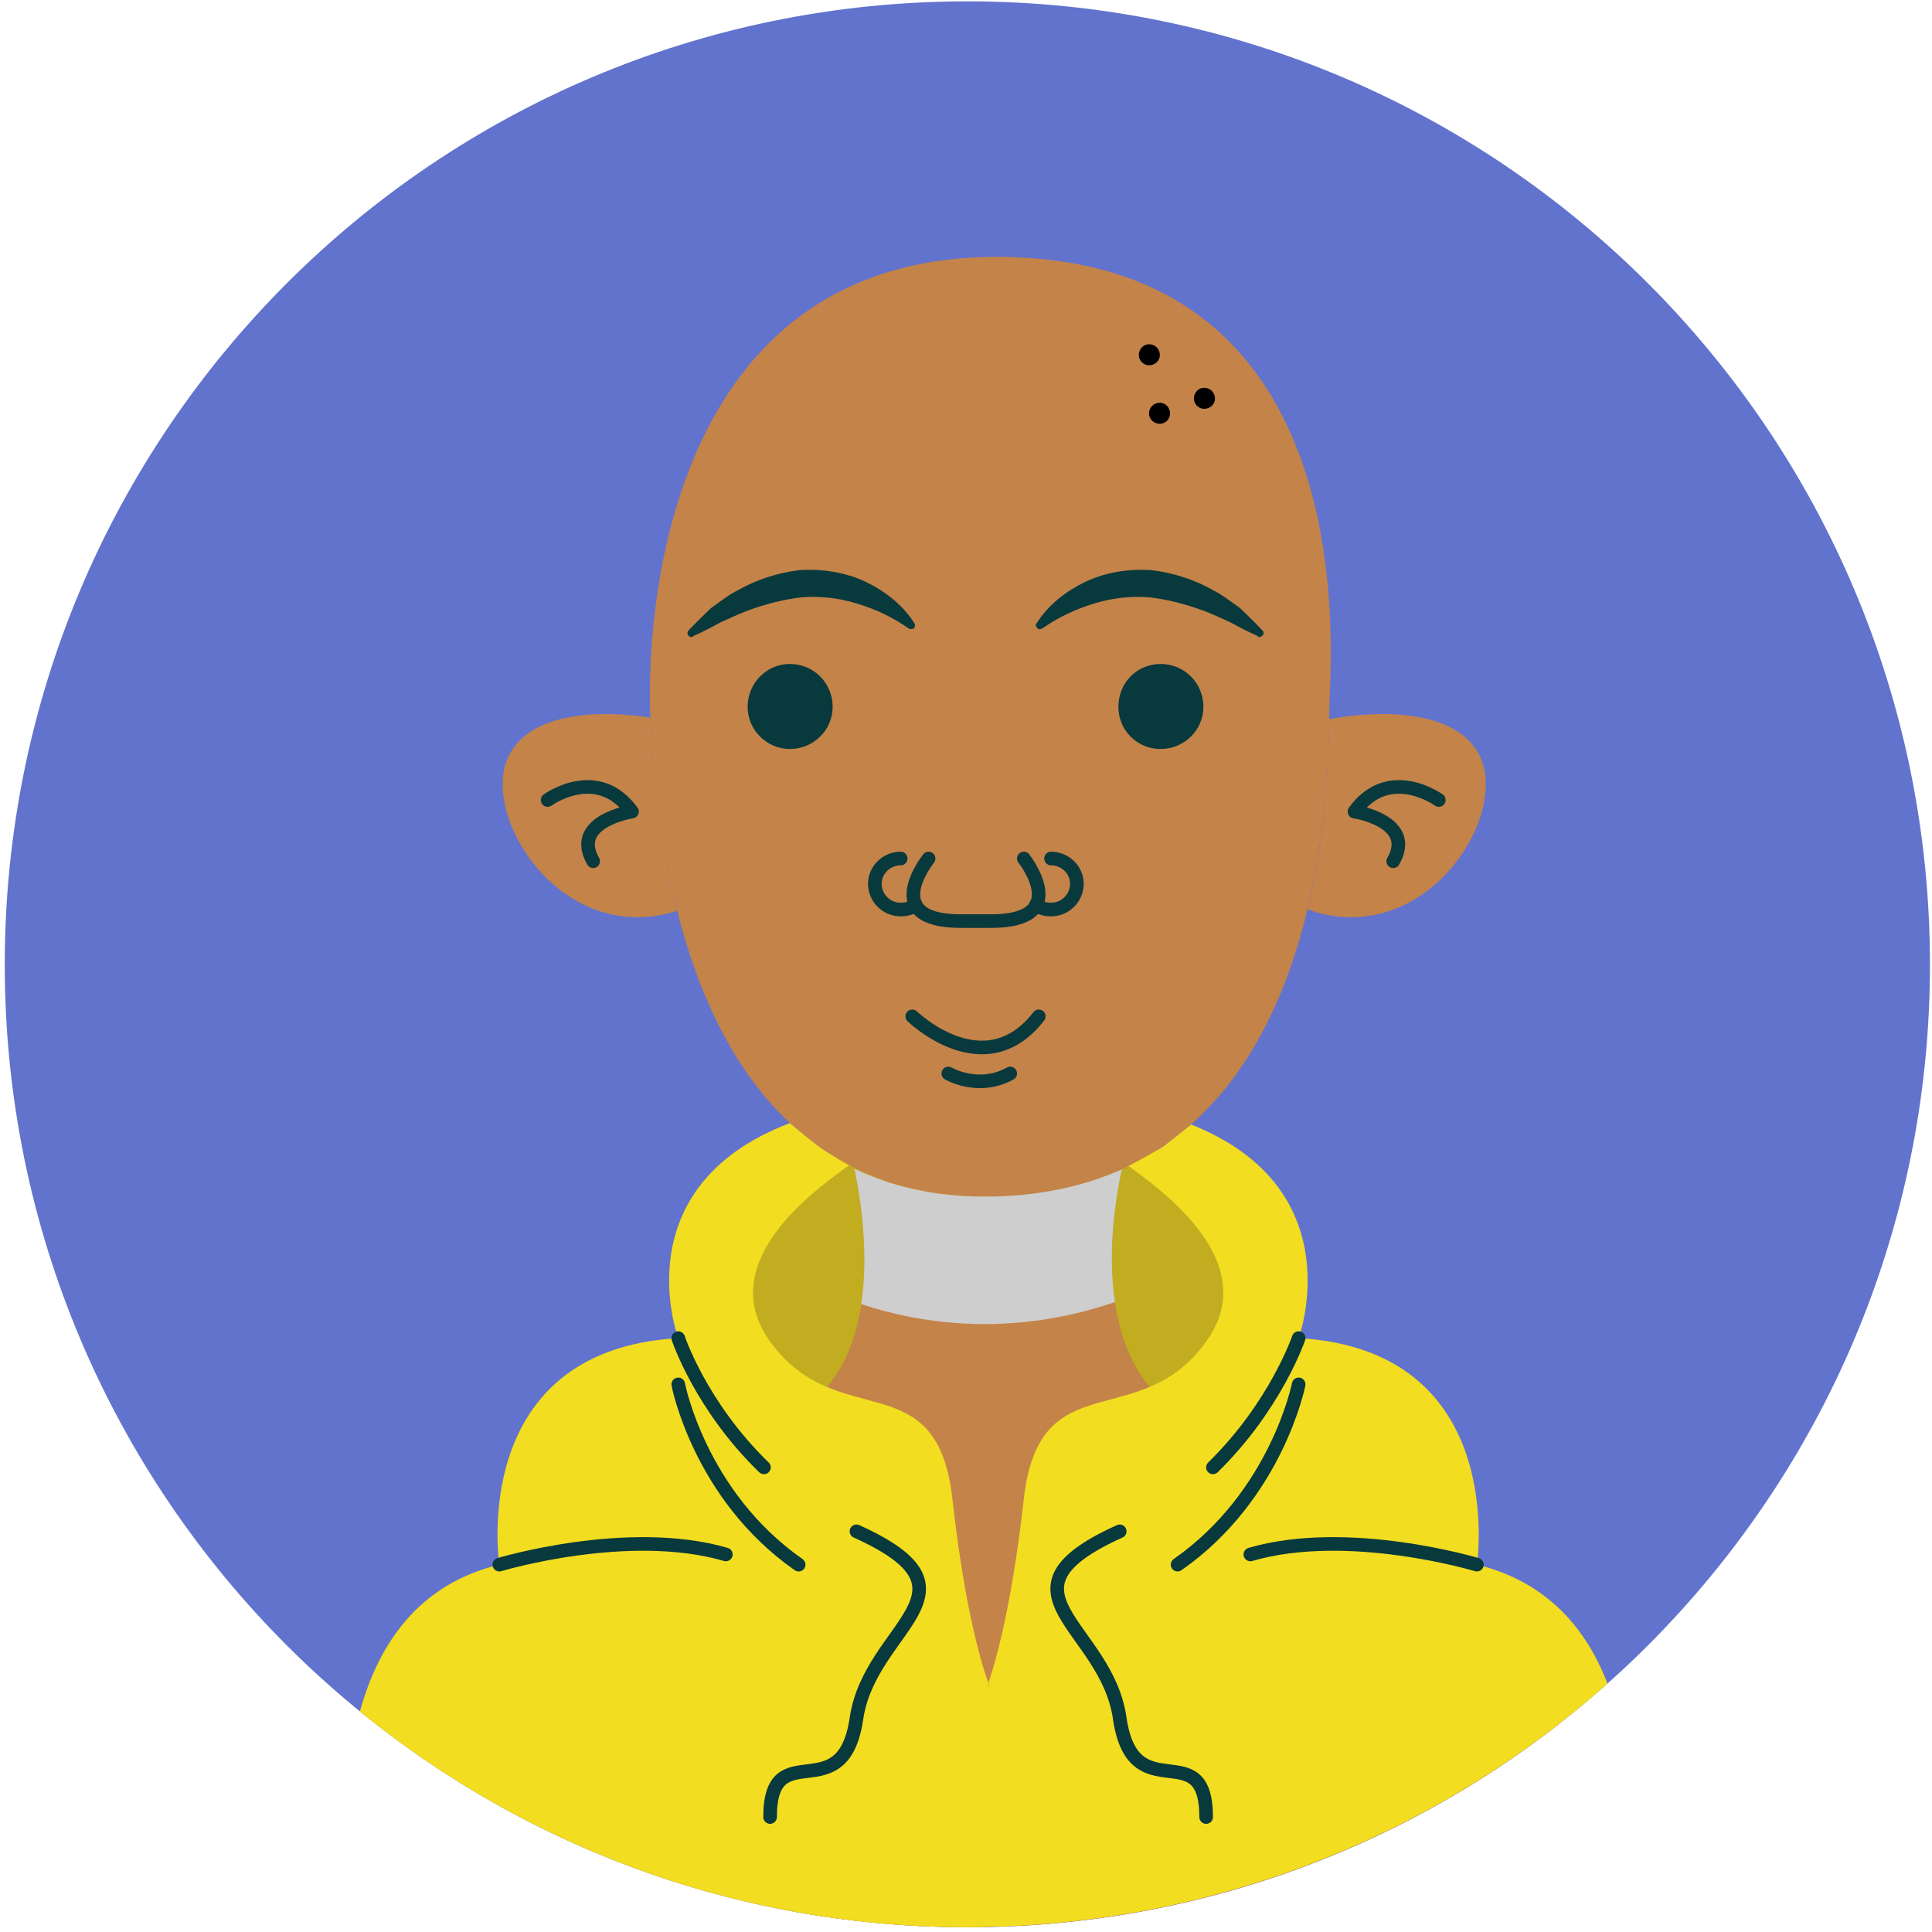 <svg version="1.2" xmlns="http://www.w3.org/2000/svg" viewBox="0 0 284 284" width="284" height="284">
	<title>alex-svg</title>
	<style>
		.s0 { fill: #6273cd } 
		.s1 { fill: #c1ad1f } 
		.s2 { fill: #c48349 } 
		.s3 { fill: none;stroke: #08393d;stroke-linecap: round;stroke-linejoin: round;stroke-width: 2 } 
		.s4 { fill: #08393d } 
		.s5 { fill: #000000 } 
		.s6 { fill: #ffffff } 
		.s7 { mix-blend-mode: multiply;fill: #cecece } 
		.s8 { fill: #f2dd20 } 
	</style>
	<g id="OBJECTS">
		<g id="&lt;Group&gt;">
			<g id="&lt;Group&gt;">
				<path id="&lt;Path&gt;" class="s0" d="m283.7 141.8c0 78.1-63.3 141.5-141.5 141.5-78.2 0-141.5-63.4-141.5-141.5 0-78.2 63.3-141.6 141.5-141.6 78.2 0 141.5 63.4 141.5 141.6z"/>
			</g>
			<path id="&lt;Path&gt;" class="s1" d="m144.6 165c-2.5-0.3-36.1-3.9-36.1 23.7 0 28.6 26.6 21.3 26.6 31.6 0 7.4 5.3 18.5 8.4 24.3v3.8c0 0 0.4-0.7 1.1-1.9 0.6 1.2 1 1.9 1 1.9v-3.8c3.1-5.8 8.4-16.9 8.4-24.3 0-10.3 26.6-3 26.6-31.6 0-27.6-33.6-24-36-23.7z"/>
			<g id="&lt;Group&gt;">
				<path id="&lt;Path&gt;" class="s2" d="m195.4 104.4c0 18.2-3.4 55.1-30.3 67.4-5.7 2.6-12.3 4.1-20.2 4.1-7.5 0-13.8-1.5-19.2-4.2-23.4-11.3-29.1-43.8-30.1-66.2-0.6-13 1.3-69.4 53.2-67.7 52.8 1.7 46.6 60.4 46.6 66.6z"/>
			</g>
			<path id="&lt;Path&gt;" class="s3" d="m136.5 126.2c0 0-7.4 9.2 4.7 9.2h2.3 2.2c12.1 0 4.8-9.2 4.8-9.2"/>
			<g id="&lt;Group&gt;">
				<path id="&lt;Path&gt;" class="s2" d="m74.8 111.1c-4.4 8.7 7.7 28.2 24.7 22.8v-0.1c-2.4-9.7-3.5-19.7-3.9-28.3 0 0-16.5-3.1-20.8 5.6z"/>
			</g>
			<g id="&lt;Group&gt;">
				<path id="&lt;Path&gt;" class="s2" d="m217.5 111.1c-4.3-8.7-20.8-5.6-20.8-5.6 0 0-0.6 0.1-1.3 0.2-0.1 7.5-0.7 17.7-3.2 28q0.3 0.1 0.6 0.1v0.1c17 5.4 29.1-14.1 24.7-22.8z"/>
			</g>
			<path id="&lt;Path&gt;" class="s3" d="m80.5 117.6c0 0 7.3-5.3 12.4 1.7 0 0-9.1 1.4-5.7 7.3"/>
			<path id="&lt;Path&gt;" class="s3" d="m211.5 117.6c0 0-7.3-5.3-12.4 1.7 0 0 9.1 1.4 5.7 7.3"/>
			<path id="&lt;Path&gt;" class="s3" d="m134.1 149.4c0 0 10.6 10.3 18.6 0"/>
			<g id="&lt;Group&gt;">
				<path id="&lt;Path&gt;" class="s4" d="m133.6 92.4c-2.4-1.7-5-2.9-7.7-3.7-2.6-0.8-5.3-1.1-8-0.9-2.7 0.3-5.4 1-8.1 2-1.3 0.5-2.6 1.1-3.9 1.7-1.3 0.7-2.6 1.4-4 2v0.1c-0.3 0.1-0.6 0-0.8-0.3-0.1-0.2 0-0.5 0.1-0.6 1.1-1.2 2.2-2.2 3.3-3.3 1.3-0.9 2.5-1.9 3.9-2.6 2.8-1.6 5.9-2.6 9.2-3 3.2-0.2 6.6 0.3 9.6 1.7 2.9 1.4 5.5 3.4 7.2 6.1 0.2 0.3 0.1 0.6-0.1 0.8-0.2 0.1-0.5 0.1-0.7 0z"/>
			</g>
			<g id="&lt;Group&gt;">
				<path id="&lt;Path&gt;" class="s4" d="m152.4 91.6c1.7-2.7 4.3-4.7 7.2-6.1 3-1.4 6.3-1.9 9.6-1.7 3.3 0.4 6.4 1.4 9.2 3 1.4 0.7 2.6 1.7 3.9 2.6 1.1 1.1 2.2 2.1 3.3 3.3 0.2 0.2 0.2 0.6-0.1 0.8-0.1 0.1-0.4 0.2-0.6 0.1v-0.1c-1.4-0.6-2.7-1.3-4-2-1.3-0.6-2.6-1.2-3.9-1.7-2.7-1-5.4-1.7-8.1-2-2.7-0.2-5.4 0.1-8 0.9-2.7 0.8-5.3 2-7.7 3.7h-0.1c-0.2 0.2-0.6 0.1-0.7-0.2q-0.3-0.3 0-0.6z"/>
			</g>
			<path id="&lt;Path&gt;" class="s4" d="m122.4 103.9c0 3.4-2.8 6.2-6.3 6.2-3.4 0-6.2-2.8-6.2-6.2 0-3.5 2.8-6.3 6.2-6.3 3.5 0 6.3 2.8 6.3 6.3z"/>
			<path id="&lt;Path&gt;" class="s4" d="m164.4 103.9c0 3.4 2.7 6.2 6.2 6.2 3.5 0 6.3-2.8 6.3-6.2 0-3.5-2.8-6.3-6.3-6.3-3.5 0-6.2 2.8-6.2 6.3z"/>
			<path id="&lt;Path&gt;" class="s3" d="m134.6 133c-0.6 0.5-1.4 0.7-2.2 0.7-2.1 0-3.8-1.7-3.8-3.8 0-2 1.7-3.7 3.8-3.7"/>
			<path id="&lt;Path&gt;" class="s3" d="m152.3 133c0.6 0.5 1.4 0.7 2.2 0.7 2.1 0 3.8-1.7 3.8-3.8 0-2-1.7-3.7-3.8-3.7"/>
			<path id="&lt;Path&gt;" class="s5" d="m172 60.8c0 0.8-0.7 1.5-1.5 1.5-0.9 0-1.6-0.7-1.6-1.5 0-0.9 0.7-1.6 1.6-1.6 0.8 0 1.5 0.7 1.5 1.6z"/>
			<path id="&lt;Path&gt;" class="s5" d="m170.5 52.2c0 0.8-0.7 1.5-1.6 1.5-0.8 0-1.5-0.7-1.5-1.5 0-0.9 0.7-1.6 1.5-1.6 0.9 0 1.6 0.7 1.6 1.6z"/>
			<path id="&lt;Path&gt;" class="s5" d="m178.6 58.6c0 0.8-0.7 1.5-1.6 1.5-0.8 0-1.5-0.7-1.5-1.5 0-0.9 0.7-1.6 1.5-1.6 0.9 0 1.6 0.7 1.6 1.6z"/>
			<path id="&lt;Path&gt;" class="s6" d=""/>
			<g id="&lt;Group&gt;">
				<path id="&lt;Path&gt;" class="s2" d="m172.5 207.1c-11.6-8.2-9.4-26.5-7.6-35.3-5.6 2.6-12.3 4.1-20.2 4.1-7.4 0-13.7-1.5-19.1-4.1 1.8 8.7 4.1 27.1-7.5 35.3-13 9.2-47.3 11.3-57.8 50 23.1 16.5 51.4 26.2 81.9 26.2 32.8 0 63-11.2 87-29.9-11.7-35.2-44.2-37.4-56.7-46.3z"/>
			</g>
			<g id="&lt;Group&gt;">
				<path id="&lt;Path&gt;" class="s7" d="m163.9 191.4c-1.1-7.2 0-14.8 1-19.5-5.6 2.5-12.3 4-20.2 4-7.4 0-13.7-1.5-19.1-4.1 1 4.8 2.1 12.6 1 19.9 8.1 2.7 21.5 5.1 37.3-0.3z"/>
			</g>
			<path id="&lt;Path&gt;" class="s3" d="m139.4 157.8c0 0 4.4 2.6 9.1 0"/>
			<g id="&lt;Group&gt;">
				<path id="&lt;Path&gt;" class="s8" d="m146.7 283.2c34.3-1.1 65.6-14.4 89.6-35.7-3.1-8.1-8.9-15-19.2-17.5 0 0 4.8-31.5-26.2-33.3 0 0 8.1-21.9-15.8-31.4 0 0-2.7 2.2-4.2 3.3-1.6 1-5 2.8-5 2.8 3.4 2.6 20.2 13.7 11.4 25.8-9.8 13.7-24.5 2.9-26.8 23.1-1.8 16.2-4.3 24.4-5.2 27.1q0.1 0.3 0.1 0.5c-0.1-0.1-0.2-0.3-0.1-0.5-1-2.7-3.5-10.9-5.3-27.1-2.3-20.2-16.9-9.4-26.8-23.1-8.9-12.3 8.6-23.6 11.6-25.9 0 0-3.2-1.8-4.5-2.8-1.2-0.9-4.2-3.4-4.2-3.4-24.7 9.4-16.4 31.6-16.4 31.6-31.1 1.8-26.3 33.3-26.3 33.3-12 2.9-17.8 11.8-20.5 21.6 24.4 19.8 55.4 31.7 89.3 31.7 0.7 0 2.3 0 3.4-0.1q0.1 0 0.1 0 0.6 0 1 0z"/>
			</g>
			<g id="&lt;Group&gt;">
				<path id="&lt;Path&gt;" class="s3" d="m125.9 225.1c19.7 8.9 2 13.9 0 27.5-2 13.7-12.7 2.1-12.7 14.5"/>
				<path id="&lt;Path&gt;" class="s3" d="m99.7 196.7c0 0 3.3 10 12.6 19"/>
				<path id="&lt;Path&gt;" class="s3" d="m73.4 230c0 0 18.9-5.7 33.3-1.5"/>
				<path id="&lt;Path&gt;" class="s3" d="m99.7 203.5c0 0 3.1 16.3 17.7 26.5"/>
			</g>
			<g id="&lt;Group&gt;">
				<path id="&lt;Path&gt;" class="s3" d="m164.6 225.1c-19.7 8.9-1.9 13.9 0 27.5 2 13.7 12.7 2.1 12.7 14.5"/>
				<path id="&lt;Path&gt;" class="s3" d="m190.9 196.7c0 0-3.4 10-12.6 19"/>
				<path id="&lt;Path&gt;" class="s3" d="m217.1 230c0 0-18.9-5.7-33.3-1.5"/>
				<path id="&lt;Path&gt;" class="s3" d="m190.9 203.5c0 0-3.2 16.3-17.8 26.5"/>
			</g>
		</g>
	</g>
</svg>